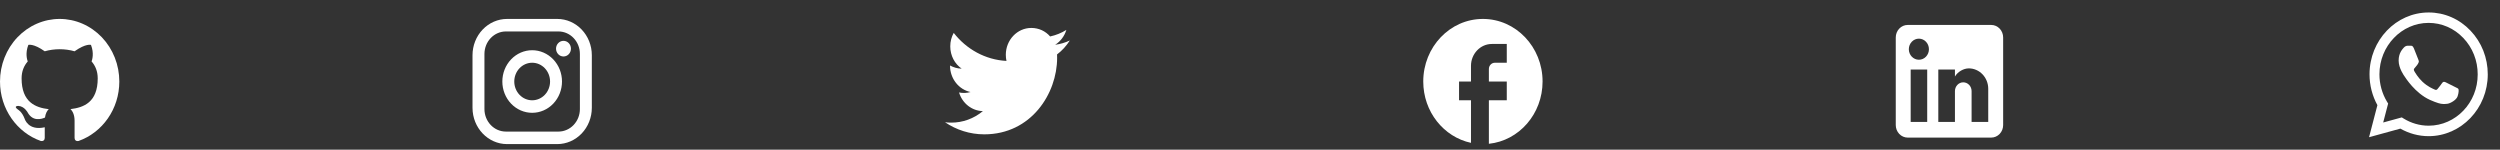 <svg width="835" height="50" viewBox="0 0 835 50" fill="none" xmlns="http://www.w3.org/2000/svg">
<rect x="0" y="0" width="835" height="50" fill="#333333" stroke="none"/>
<path d="M19.927 6.323C17.31 6.323 14.719 6.864 12.301 7.914C9.883 8.965 7.687 10.504 5.836 12.445C2.099 16.366 0 21.682 0 27.226C0 36.465 5.719 44.304 13.63 47.084C14.626 47.252 14.945 46.603 14.945 46.039V42.507C9.425 43.761 8.25 39.705 8.25 39.705C7.333 37.281 6.038 36.633 6.038 36.633C4.224 35.337 6.177 35.379 6.177 35.379C8.17 35.525 9.226 37.532 9.226 37.532C10.96 40.709 13.889 39.768 15.025 39.267C15.204 37.908 15.722 36.988 16.28 36.465C11.856 35.943 7.213 34.145 7.213 26.181C7.213 23.861 7.971 22 9.266 20.516C9.067 19.994 8.369 17.82 9.465 14.998C9.465 14.998 11.139 14.433 14.945 17.13C16.519 16.67 18.233 16.44 19.927 16.44C21.62 16.44 23.334 16.67 24.908 17.13C28.714 14.433 30.388 14.998 30.388 14.998C31.484 17.82 30.786 19.994 30.587 20.516C31.882 22 32.64 23.861 32.64 26.181C32.64 34.166 27.977 35.922 23.533 36.444C24.25 37.093 24.908 38.368 24.908 40.312V46.039C24.908 46.603 25.227 47.272 26.243 47.084C34.154 44.283 39.853 36.465 39.853 27.226C39.853 24.481 39.338 21.763 38.336 19.227C37.335 16.691 35.867 14.386 34.017 12.445C32.166 10.504 29.97 8.965 27.552 7.914C25.134 6.864 22.543 6.323 19.927 6.323Z" fill="white"/>
<path d="M169.375 6.323H186.113C192.49 6.323 197.671 11.758 197.671 18.447V36.006C197.671 39.221 196.453 42.305 194.286 44.578C192.118 46.852 189.179 48.129 186.113 48.129H169.375C162.999 48.129 157.818 42.695 157.818 36.006V18.447C157.818 15.231 159.036 12.148 161.203 9.874C163.37 7.6 166.31 6.323 169.375 6.323ZM168.977 10.504C167.074 10.504 165.25 11.296 163.904 12.708C162.559 14.119 161.803 16.033 161.803 18.029V36.424C161.803 40.583 165.011 43.949 168.977 43.949H186.512C188.415 43.949 190.239 43.156 191.584 41.745C192.93 40.334 193.686 38.419 193.686 36.424V18.029C193.686 13.869 190.477 10.504 186.512 10.504H168.977ZM188.206 13.639C188.866 13.639 189.5 13.914 189.967 14.404C190.434 14.894 190.697 15.559 190.697 16.252C190.697 16.945 190.434 17.61 189.967 18.1C189.5 18.59 188.866 18.865 188.206 18.865C187.545 18.865 186.912 18.59 186.445 18.1C185.977 17.61 185.715 16.945 185.715 16.252C185.715 15.559 185.977 14.894 186.445 14.404C186.912 13.914 187.545 13.639 188.206 13.639ZM177.744 16.775C180.387 16.775 182.921 17.876 184.789 19.836C186.658 21.796 187.708 24.454 187.708 27.226C187.708 29.998 186.658 32.657 184.789 34.617C182.921 36.577 180.387 37.678 177.744 37.678C175.102 37.678 172.568 36.577 170.699 34.617C168.831 32.657 167.781 29.998 167.781 27.226C167.781 24.454 168.831 21.796 170.699 19.836C172.568 17.876 175.102 16.775 177.744 16.775ZM177.744 20.955C176.159 20.955 174.638 21.616 173.517 22.792C172.396 23.968 171.766 25.563 171.766 27.226C171.766 28.889 172.396 30.484 173.517 31.66C174.638 32.837 176.159 33.497 177.744 33.497C179.33 33.497 180.85 32.837 181.971 31.66C183.092 30.484 183.722 28.889 183.722 27.226C183.722 25.563 183.092 23.968 181.971 22.792C180.85 21.616 179.33 20.955 177.744 20.955Z" fill="white"/>
<path d="M357.322 13.514C355.788 14.245 354.134 14.726 352.42 14.956C354.174 13.848 355.529 12.092 356.166 9.981C354.512 11.026 352.679 11.758 350.746 12.176C349.172 10.378 346.96 9.333 344.449 9.333C339.767 9.333 335.941 13.347 335.941 18.301C335.941 19.011 336.021 19.701 336.16 20.349C329.066 19.973 322.75 16.398 318.545 10.985C317.808 12.302 317.389 13.848 317.389 15.479C317.389 18.593 318.884 21.353 321.195 22.92C319.78 22.92 318.465 22.502 317.31 21.875V21.938C317.31 26.286 320.259 29.923 324.164 30.738C322.91 31.098 321.594 31.148 320.318 30.884C320.86 32.666 321.92 34.226 323.349 35.343C324.779 36.46 326.507 37.08 328.289 37.114C325.267 39.623 321.522 40.979 317.668 40.96C316.991 40.96 316.313 40.918 315.636 40.834C319.422 43.385 323.925 44.869 328.747 44.869C344.449 44.869 353.078 31.198 353.078 19.346C353.078 18.949 353.078 18.573 353.058 18.175C354.732 16.921 356.166 15.332 357.322 13.514Z" fill="white"/>
<path d="M665.067 8.33C666.124 8.33 667.137 8.77 667.885 9.554C668.632 10.338 669.052 11.402 669.052 12.511V41.775C669.052 42.884 668.632 43.947 667.885 44.731C667.137 45.515 666.124 45.956 665.067 45.956H637.17C636.113 45.956 635.099 45.515 634.352 44.731C633.604 43.947 633.184 42.884 633.184 41.775V12.511C633.184 11.402 633.604 10.338 634.352 9.554C635.099 8.77 636.113 8.33 637.17 8.33H665.067ZM664.07 40.73V29.651C664.07 27.844 663.386 26.11 662.168 24.833C660.95 23.555 659.297 22.837 657.574 22.837C655.881 22.837 653.908 23.924 652.951 25.554V23.234H647.392V40.73H652.951V30.424C652.951 28.815 654.187 27.498 655.721 27.498C656.461 27.498 657.171 27.806 657.694 28.355C658.217 28.904 658.511 29.648 658.511 30.424V40.73H664.07ZM640.916 19.952C641.804 19.952 642.655 19.582 643.283 18.924C643.911 18.265 644.264 17.372 644.264 16.44C644.264 14.496 642.769 12.908 640.916 12.908C640.023 12.908 639.166 13.28 638.535 13.942C637.903 14.605 637.548 15.503 637.548 16.44C637.548 18.384 639.063 19.952 640.916 19.952ZM643.686 40.73V23.234H638.166V40.73H643.686Z" fill="white"/>
<path d="M515.22 27.226C515.22 15.688 506.292 6.323 495.293 6.323C484.294 6.323 475.367 15.688 475.367 27.226C475.367 37.343 482.221 45.767 491.308 47.711V33.497H487.322V27.226H491.308V22C491.308 17.966 494.436 14.684 498.282 14.684H503.264V20.955H499.278C498.182 20.955 497.286 21.896 497.286 23.046V27.226H503.264V33.497H497.286V48.025C507.349 46.98 515.22 38.075 515.22 27.226Z" fill="white"/>
<path d="M825.136 10.229C823.31 8.3 821.134 6.77 818.735 5.729C816.337 4.688 813.765 4.157 811.168 4.167C800.288 4.167 791.421 13.438 791.421 24.812C791.421 28.458 792.337 32 794.051 35.125L791.261 45.833L801.723 42.958C804.612 44.604 807.86 45.479 811.168 45.479C822.048 45.479 830.915 36.208 830.915 24.833C830.915 19.312 828.863 14.125 825.136 10.229ZM811.168 41.979C808.219 41.979 805.329 41.146 802.799 39.583L802.201 39.208L795.984 40.917L797.638 34.583L797.239 33.938C795.601 31.202 794.731 28.04 794.729 24.812C794.729 15.354 802.101 7.646 811.148 7.646C815.532 7.646 819.657 9.437 822.745 12.688C824.275 14.279 825.487 16.172 826.311 18.257C827.135 20.342 827.556 22.577 827.548 24.833C827.587 34.292 820.215 41.979 811.168 41.979ZM820.175 29.146C819.677 28.896 817.246 27.646 816.807 27.458C816.349 27.292 816.03 27.208 815.691 27.708C815.352 28.229 814.416 29.396 814.137 29.729C813.858 30.083 813.559 30.125 813.061 29.854C812.563 29.604 810.969 29.042 809.096 27.292C807.621 25.917 806.645 24.229 806.346 23.708C806.067 23.188 806.306 22.917 806.565 22.646C806.784 22.417 807.063 22.042 807.302 21.75C807.541 21.458 807.641 21.229 807.8 20.896C807.96 20.542 807.88 20.25 807.76 20C807.641 19.75 806.645 17.208 806.246 16.167C805.848 15.167 805.429 15.292 805.13 15.271H804.174C803.835 15.271 803.317 15.396 802.859 15.917C802.42 16.438 801.145 17.688 801.145 20.229C801.145 22.771 802.918 25.229 803.157 25.562C803.397 25.917 806.645 31.125 811.586 33.354C812.762 33.896 813.679 34.208 814.396 34.438C815.572 34.833 816.648 34.771 817.505 34.646C818.461 34.5 820.434 33.396 820.832 32.188C821.251 30.979 821.251 29.958 821.111 29.729C820.972 29.5 820.673 29.396 820.175 29.146Z" fill="white"/>
</svg>
